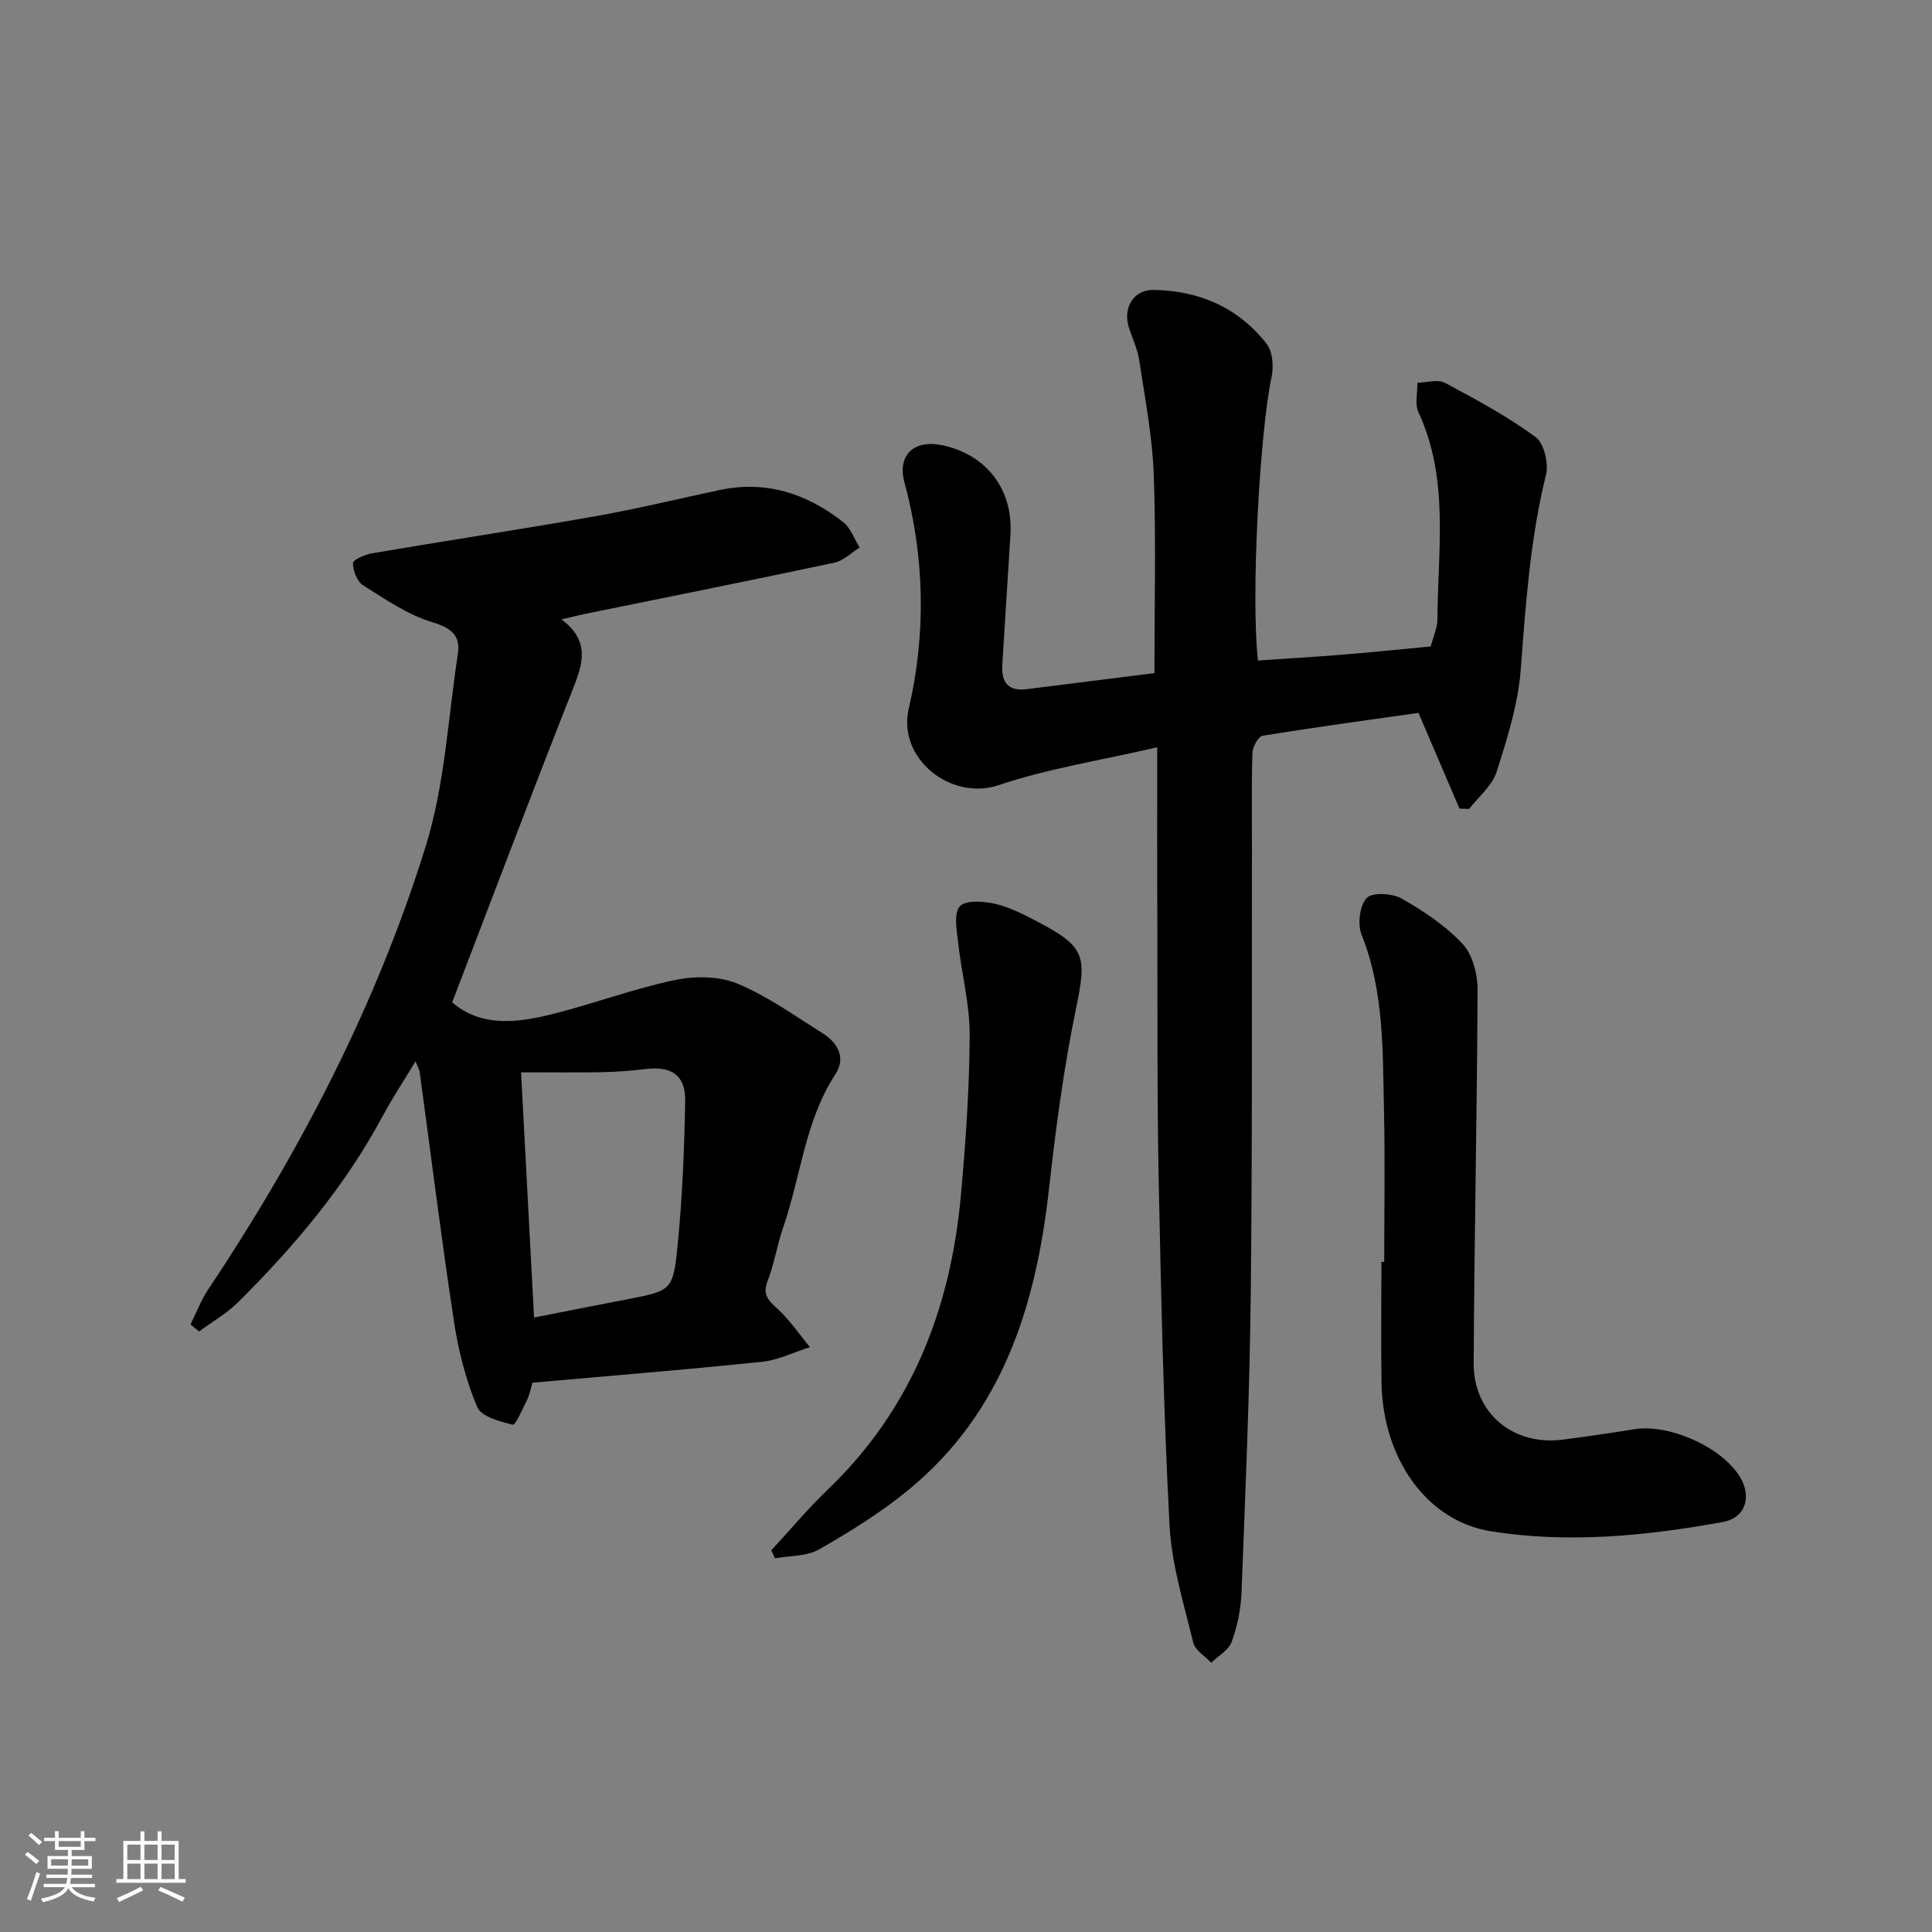 <svg enable-background="new 0 0 400 400" viewBox="0 0 400 400" xmlns="http://www.w3.org/2000/svg"><rect x="0" y="0" width="400" height="400" fill="#808080" stroke="none"/><path d="m5.17 384 .55-.58c.85.61 1.65 1.24 2.4 1.87l-.59.64c-.83-.73-1.62-1.38-2.36-1.93m1.22 9.53-.82-.34c.71-1.76 1.37-3.64 1.98-5.63.24.13.5.25.76.36-.6 1.67-1.24 3.54-1.92 5.61m-.5-13.5.57-.54c.56.44 1.31 1.06 2.26 1.87l-.65.64c-.67-.66-1.4-1.32-2.18-1.97m3.25.46h2.24v-1.36h.77v1.36h4.57v-1.36h.76v1.36h2.28v.69h-2.28v1.84h-2.64v1.26h4.18v2.64h-4.21c0 .45-.02.86-.05 1.21h4.32v.69h-4.38c-.04.34-.1.75-.19 1.22h5.15v.69h-4.82c.87 1.19 2.51 1.92 4.93 2.19-.17.31-.3.57-.37.76-2.77-.49-4.52-1.41-5.26-2.76-.56 1.26-2.3 2.23-5.24 2.9-.12-.24-.26-.48-.43-.72 2.73-.55 4.38-1.34 4.96-2.38h-4.38v-.69h4.65c.1-.38.17-.79.21-1.22h-4.32v-.69h4.4c.03-.34.05-.75.05-1.21h-4.2v-2.64h4.23v-1.26h-2.69v-1.84h-2.24zm1.46 4.46v1.29h3.45c.01-.4.02-.57.01-.53v-.32-.45h-3.46zm1.55-2.59h4.57v-1.19h-4.57zm6.11 2.59h-3.42v.77c-.01.19-.01.37-.02.53h3.44z" fill="#fafbfc"/><path d="m32.63 379.16h.82v1.98h3.54v7.89h1.46v.78h-14.37v-.78h1.46v-7.89h3.54v-1.98h.82v1.98h2.73zm-3.49 11.48.5.73c-1.61.82-3.28 1.63-5 2.42-.13-.27-.28-.55-.44-.82 1.75-.73 3.4-1.5 4.94-2.33m-2.78-5.55h2.73v-3.18h-2.73zm0 3.95h2.73v-3.2h-2.73zm3.54-3.95h2.73v-3.18h-2.73zm0 3.95h2.73v-3.2h-2.73zm7.89 4.68c-1.84-.92-3.51-1.7-5.02-2.32l.45-.73c1.89.8 3.57 1.55 5.04 2.23zm-1.62-11.81h-2.73v3.18h2.73zm-2.73 7.13h2.73v-3.2h-2.73z" fill="#fafbfc"/><g fill="#000001"><path d="m239.59 154.72c-11.91 2.75-22.65 4.41-32.8 7.83-9.94 3.35-21.05-5.54-18.64-15.85 3.6-15.43 3.31-31.28-.89-46.83-1.52-5.6 1.91-8.92 7.8-7.69 9.22 1.93 14.73 9.17 14.14 18.58-.56 8.95-1.14 17.9-1.68 26.86-.19 3.09.74 5.3 4.39 5.13.33-.02.66-.07.99-.11 8.53-1.07 17.06-2.14 26.11-3.28 0-13.81.35-27.43-.13-41.03-.28-7.91-1.82-15.79-3-23.65-.34-2.27-1.34-4.44-2.09-6.65-1.41-4.12.75-8.07 5.09-8 9.38.14 17.53 3.65 23.37 11.17 1.26 1.62 1.47 4.73 1.01 6.9-2.43 11.34-4.32 45.4-2.81 58.65 5.85-.4 11.74-.74 17.62-1.22 5.95-.48 11.89-1.1 18.15-1.69.49-1.94 1.38-3.82 1.39-5.71.06-14.37 2.49-28.96-3.94-42.79-.79-1.7-.17-4.05-.21-6.1 1.93-.03 4.23-.76 5.72.03 6.42 3.42 12.87 6.92 18.72 11.19 1.76 1.29 2.77 5.44 2.19 7.8-3.3 13.31-4.2 26.83-5.24 40.42-.55 7.15-2.8 14.25-5 21.14-.92 2.87-3.73 5.13-5.68 7.66-.67-.02-1.33-.05-2-.07-2.74-6.41-5.49-12.81-8.49-19.82-10.39 1.48-21.35 2.96-32.27 4.74-.91.15-2.07 2.33-2.11 3.59-.21 6.49-.09 12.99-.1 19.49-.05 30.99.1 61.98-.25 92.96-.23 20.45-1.12 40.9-1.91 61.34-.13 3.44-.85 6.97-2.02 10.2-.63 1.73-2.79 2.91-4.25 4.34-1.28-1.37-3.34-2.56-3.72-4.15-1.94-8.04-4.48-16.14-4.91-24.32-1.25-23.75-1.75-47.54-2.24-71.33-.35-17.32-.23-34.64-.28-51.97-.06-12.08-.03-24.2-.03-37.76z"/><path d="m39.44 274.21c1.2-2.4 2.16-4.96 3.63-7.18 19.1-28.64 34.89-59.02 45.09-91.89 3.93-12.68 4.6-26.38 6.62-39.64.61-3.96-1.3-5.48-5.33-6.7-5.08-1.54-9.71-4.74-14.27-7.62-1.25-.79-2.1-3.02-2.1-4.59 0-.7 2.49-1.79 3.97-2.04 15.38-2.61 30.8-4.95 46.16-7.66 8.64-1.53 17.19-3.61 25.77-5.43 9.65-2.05 18.11.74 25.62 6.66 1.54 1.22 2.27 3.47 3.38 5.24-1.73 1.07-3.33 2.73-5.2 3.13-17.2 3.66-34.46 7.11-51.69 10.62-1.28.26-2.55.59-4.84 1.13 5.97 4.46 4.44 9.14 2.35 14.44-8.48 21.43-16.6 43.01-24.98 64.85 6.26 5.38 14.04 4.18 21.76 2.17 8.17-2.12 16.15-5.09 24.4-6.8 4.11-.85 9.09-.83 12.87.74 6.23 2.58 11.87 6.65 17.64 10.27 3.14 1.97 4.91 5.06 2.68 8.48-6.34 9.72-7.17 21.24-10.85 31.82-1.25 3.6-1.81 7.46-3.19 10.99-1.11 2.84.12 4.01 2.02 5.75 2.54 2.33 4.52 5.28 6.74 7.96-3.32 1.05-6.57 2.69-9.96 3.04-15.7 1.63-31.43 2.89-47.49 4.32-.33 1.1-.56 2.4-1.11 3.54-.9 1.87-2.43 5.3-2.97 5.16-2.68-.66-6.55-1.69-7.38-3.68-2.32-5.58-3.87-11.61-4.78-17.61-2.62-17.2-4.76-34.48-7.11-51.73-.06-.45-.33-.87-.86-2.21-2.5 4.14-4.82 7.64-6.8 11.33-7.79 14.54-18.29 26.96-29.9 38.51-2.38 2.36-5.4 4.08-8.13 6.09-.59-.48-1.17-.97-1.76-1.46zm71.13-1.43c6.72-1.32 12.86-2.54 19.01-3.72 9.35-1.81 9.76-1.76 10.68-10.89 1.01-10.02 1.42-20.11 1.6-30.18.09-5.38-2.82-7.3-8.14-6.66-2.95.35-5.92.59-8.89.65-5.44.1-10.87.03-16.95.03.92 17.22 1.79 33.7 2.69 50.77z"/><path d="m286.59 261.27c0-10.47.19-20.94-.05-31.41-.28-12.25.06-24.57-4.64-36.35-.86-2.16-.41-6.01 1.04-7.57 1.15-1.23 5.27-1.02 7.21.07 4.56 2.59 9.12 5.61 12.66 9.41 2.08 2.23 3.11 6.27 3.1 9.49-.09 25.79-.69 51.57-.8 77.35-.05 10.38 8.23 17.14 18.48 15.8 4.92-.64 9.84-1.35 14.75-2.15 7.15-1.16 17.83 3.53 21.77 9.66 2.69 4.19 1.34 8.68-3.39 9.54-15.91 2.89-32 4.48-48.05 1.92-13.31-2.12-22.4-15.1-22.64-30.79-.13-8.32-.02-16.65-.02-24.98.19.01.38.01.58.01z"/><path d="m159.68 320.98c3.89-4.2 7.57-8.62 11.7-12.58 17.33-16.6 25.41-37.38 27.55-60.78 1.01-11.08 1.78-22.22 1.83-33.33.03-6.37-1.68-12.74-2.39-19.14-.28-2.55-.95-5.98.34-7.49 1.13-1.33 4.87-1.09 7.24-.55 3.01.68 5.9 2.17 8.68 3.62 10.21 5.33 10.41 7.18 8.1 18.32-2.55 12.31-4.17 24.85-5.58 37.36-2.7 23.97-9.55 45.96-28.94 61.96-5.73 4.73-12.16 8.7-18.61 12.41-2.56 1.47-6.07 1.29-9.14 1.85-.26-.55-.52-1.1-.78-1.65z"/></g></svg>